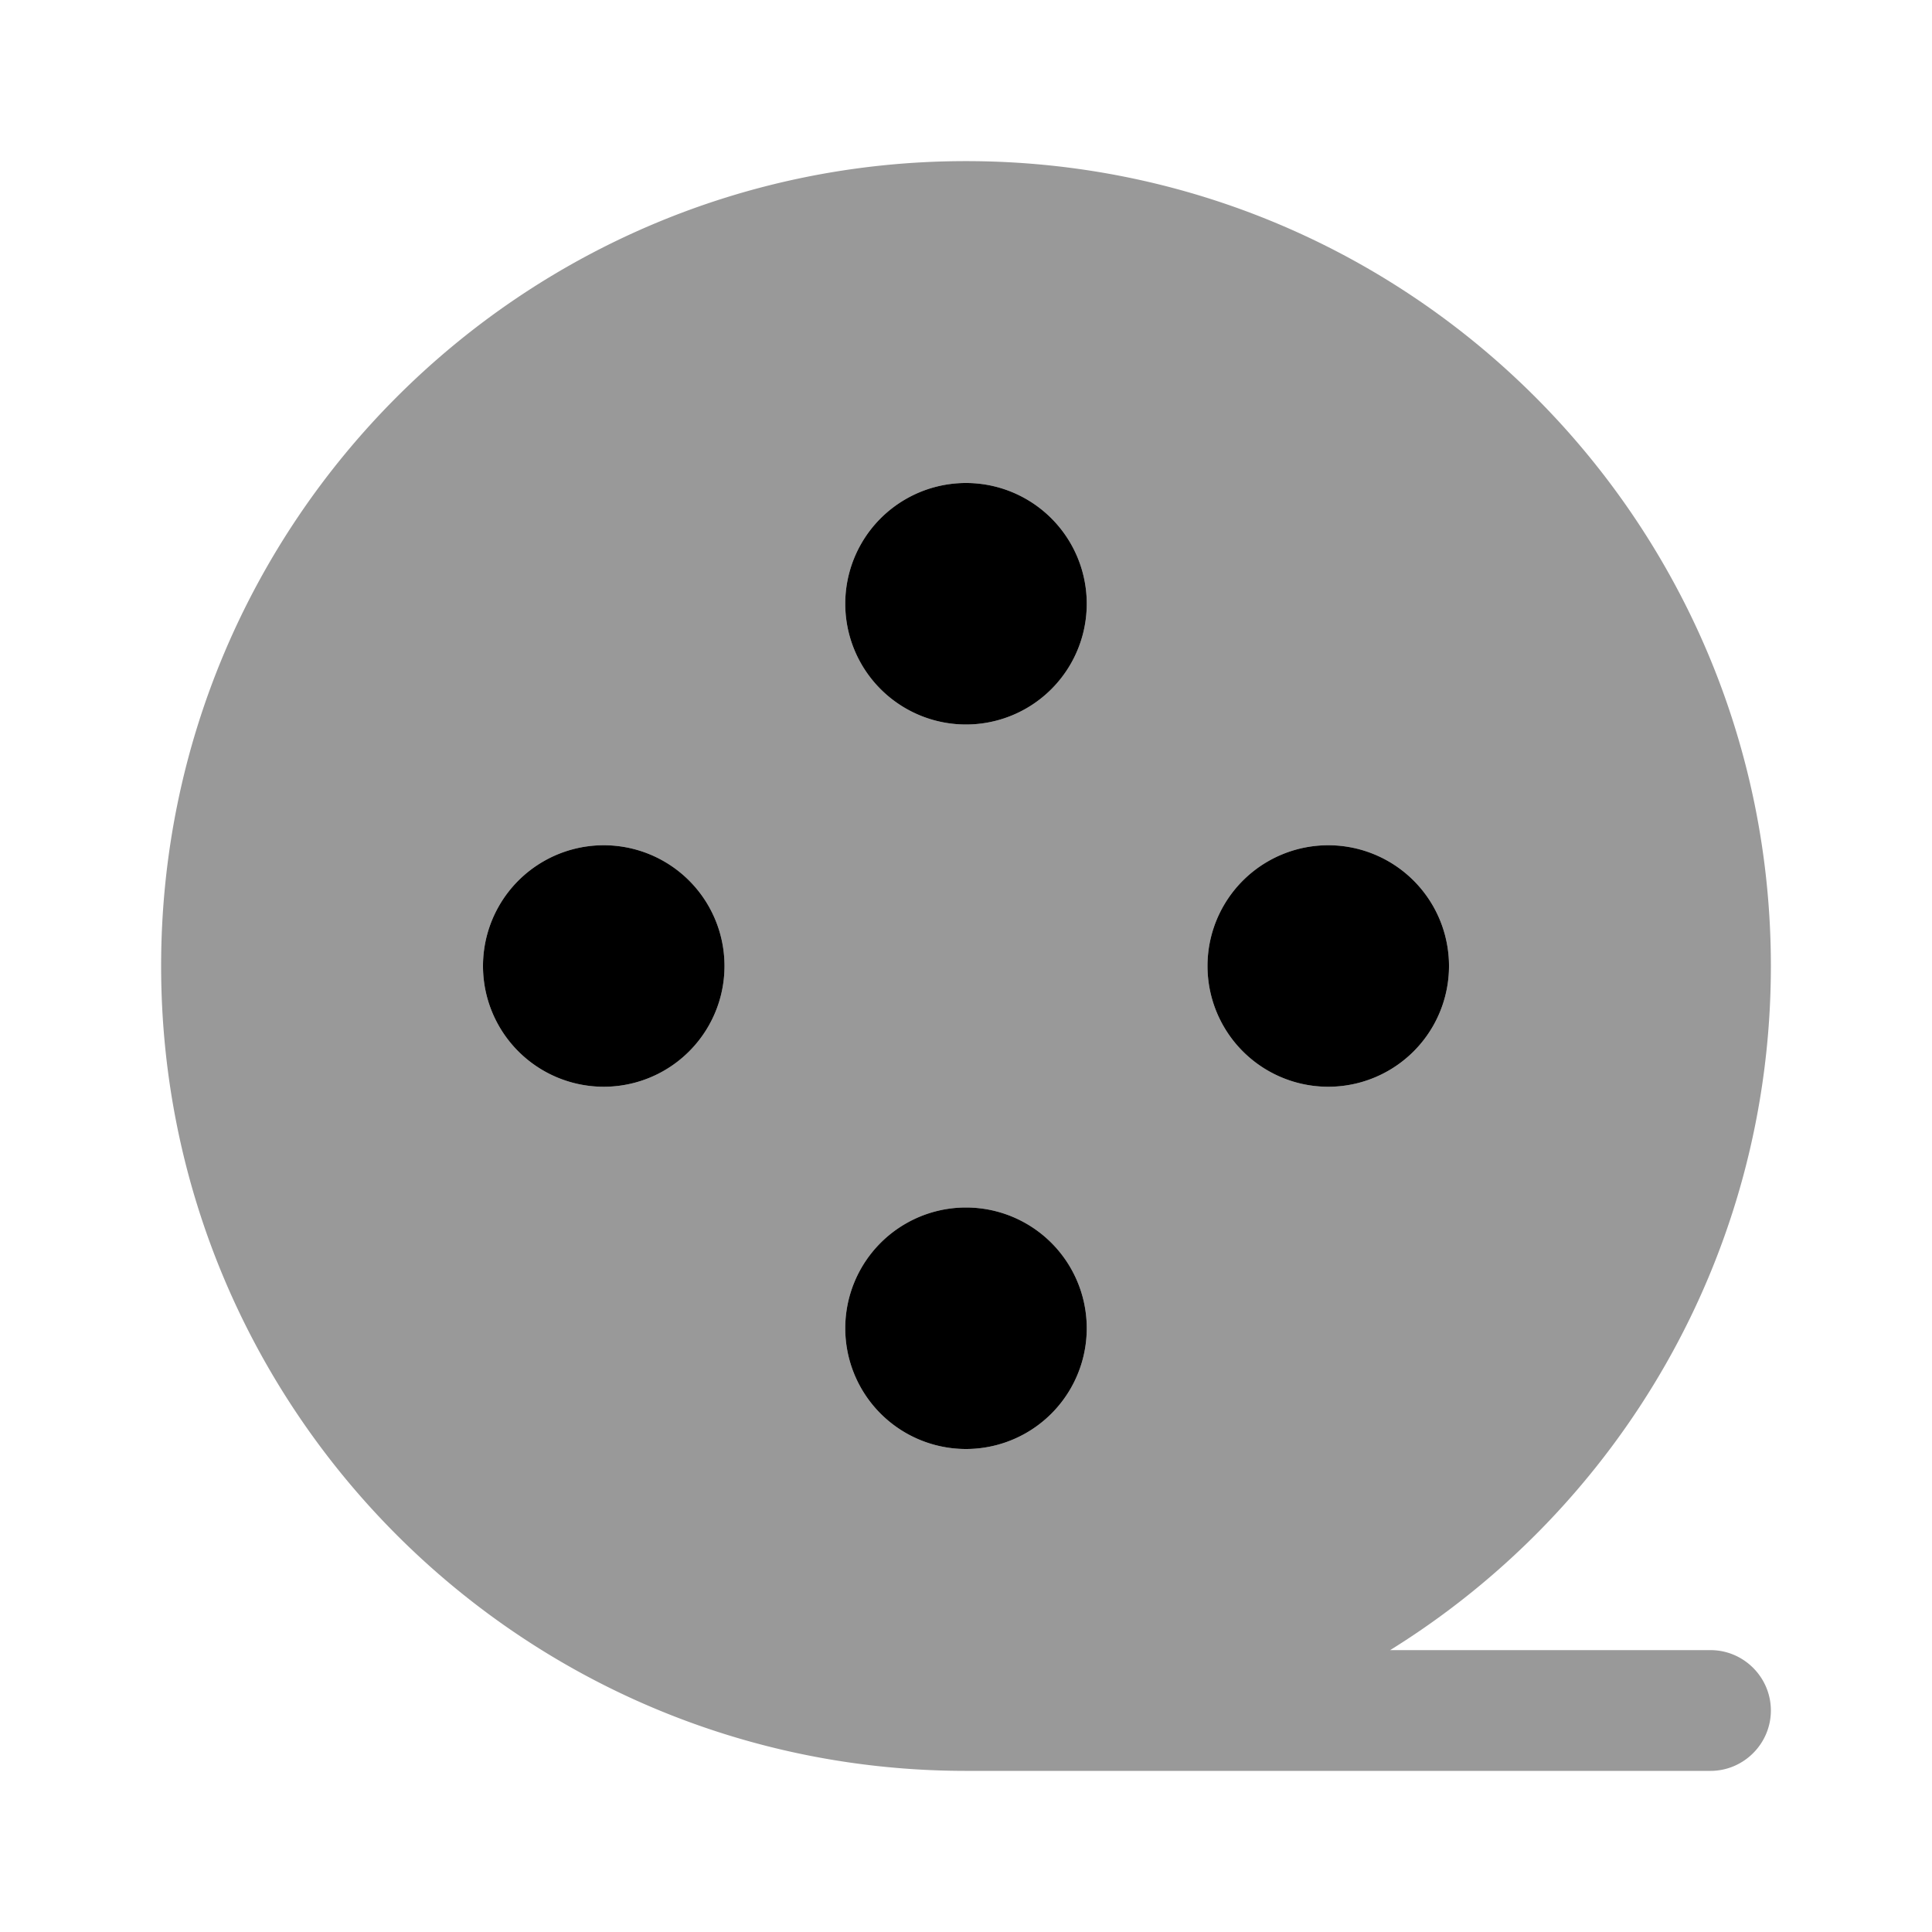 <svg xmlns="http://www.w3.org/2000/svg" viewBox="0 0 512 512"><!--!Font Awesome Pro 6.6.0 by @fontawesome - https://fontawesome.com License - https://fontawesome.com/license (Commercial License) Copyright 2024 Fonticons, Inc.--><path class="fa-secondary" opacity=".4" d="M42.7 256C42.7 138.2 138.2 42.7 256 42.7s213.3 95.5 213.3 213.3c0 76.6-40.3 143.7-100.9 181.3l84.9 0c8.8 0 16 7.2 16 16s-7.2 16-16 16l-197.3 0C138.2 469.3 42.7 373.8 42.7 256zm85.3 0a32 32 0 1 0 64 0 32 32 0 1 0 -64 0zm96-96a32 32 0 1 0 64 0 32 32 0 1 0 -64 0zm0 192a32 32 0 1 0 64 0 32 32 0 1 0 -64 0zm96-96a32 32 0 1 0 64 0 32 32 0 1 0 -64 0z"/><path class="fa-primary" d="M352 288a32 32 0 1 1 0-64 32 32 0 1 1 0 64zM192 256a32 32 0 1 0 -64 0 32 32 0 1 0 64 0zm32-96a32 32 0 1 1 64 0 32 32 0 1 1 -64 0zm0 192a32 32 0 1 1 64 0 32 32 0 1 1 -64 0z"/></svg>
